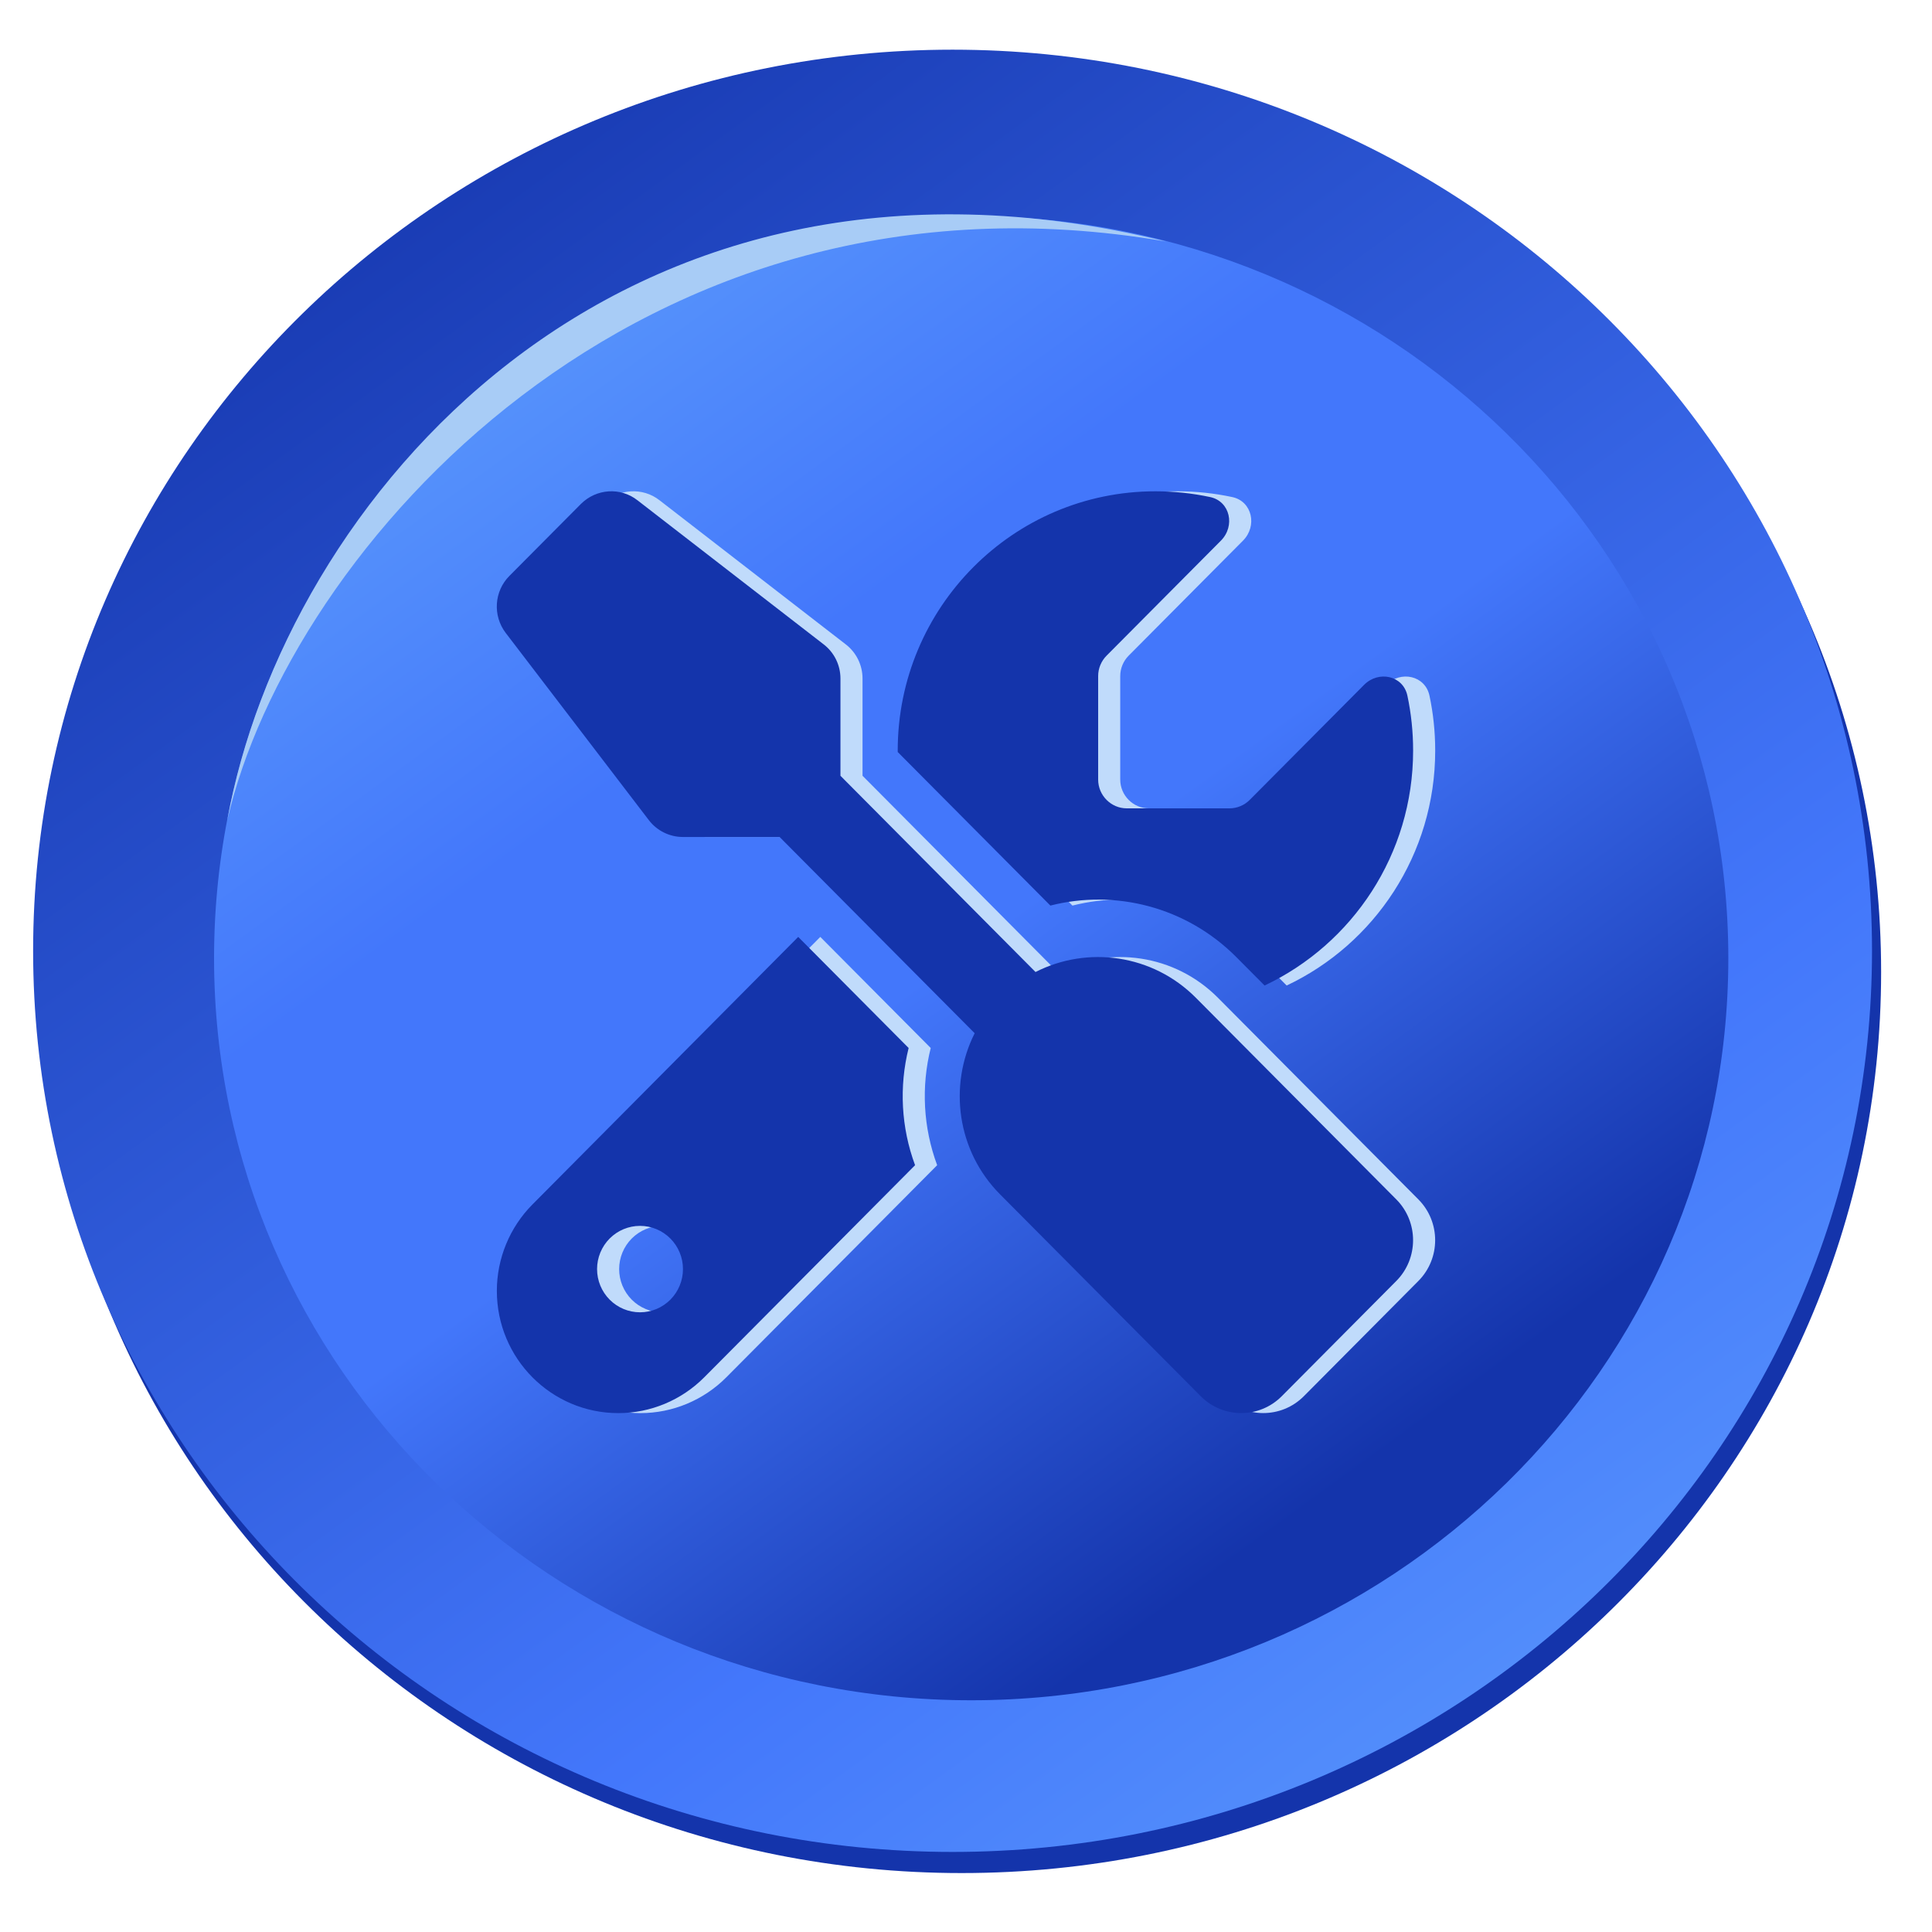 <svg width="350" height="350" viewBox="0 0 350 350" fill="none" xmlns="http://www.w3.org/2000/svg">
<path fill-rule="evenodd" clip-rule="evenodd" d="M174.217 12.828C266.209 12.828 340.783 85.917 340.783 176.076C340.783 266.235 266.217 339.323 174.217 339.323C82.217 339.323 7.653 266.235 7.653 176.076C7.653 85.917 82.228 12.828 174.217 12.828Z" fill="#1434AB"/>
<path fill-rule="evenodd" clip-rule="evenodd" d="M172.567 9C264.559 9 339.133 82.089 339.133 172.248C339.133 262.407 264.559 335.496 172.567 335.496C80.575 335.496 6 262.407 6 172.251C6 82.095 80.575 9 172.567 9Z" fill="url(#paint0_linear_535_14)"/>
<path fill-rule="evenodd" clip-rule="evenodd" d="M175.94 308.019C251.692 308.019 313.101 247.833 313.101 173.59C313.101 99.347 251.692 39.162 175.94 39.162C100.188 39.162 38.779 99.351 38.779 173.59C38.779 247.829 100.188 308.019 175.94 308.019Z" fill="url(#paint1_linear_535_14)"/>
<path fill-rule="evenodd" clip-rule="evenodd" d="M41.176 148.579C51.427 91.727 110.807 19.17 211.252 43.751C115.417 27.251 52.381 99.917 41.176 148.579Z" fill="#A8CCF6"/>
<path d="M119.491 90.635C116.411 88.221 112.035 88.515 109.247 91.287L96.279 104.334C93.523 107.106 93.231 111.509 95.598 114.64L121.534 148.562C122.993 150.486 125.295 151.627 127.694 151.627H145.233L180.571 187.179C175.805 196.638 177.329 208.51 185.207 216.404L221.517 252.934C225.57 257.011 232.151 257.011 236.204 252.934L256.953 232.06C261.005 227.982 261.005 221.361 256.953 217.284L220.642 180.754C212.796 172.861 200.995 171.295 191.594 176.09L156.256 140.538V122.925C156.256 120.479 155.121 118.196 153.208 116.728L119.491 90.635ZM100.461 218.198C96.343 222.34 94.009 227.982 94.009 233.853C94.009 246.085 103.865 256 116.022 256C121.858 256 127.467 253.652 131.584 249.509L169.775 211.087C167.246 204.27 166.857 196.866 168.608 189.854L148.605 169.73L100.461 218.198ZM260 135.972C260 132.547 259.643 129.22 258.963 126.024C258.184 122.371 253.743 121.425 251.117 124.067L230.4 144.908C229.428 145.887 228.099 146.441 226.737 146.441H208.128C205.275 146.441 202.941 144.093 202.941 141.223V122.468C202.941 121.098 203.492 119.761 204.464 118.783L225.181 97.941C227.807 95.299 226.867 90.83 223.236 90.048C220.026 89.363 216.719 89.004 213.315 89.004C187.541 89.004 166.63 110.042 166.63 135.972V136.233L194.284 164.054C205.956 161.086 218.859 164.217 228.001 173.415L233.091 178.536C248.977 171.034 260 154.791 260 135.972ZM112.164 229.907C112.164 227.831 112.984 225.84 114.443 224.372C115.903 222.904 117.882 222.079 119.945 222.079C122.009 222.079 123.988 222.904 125.447 224.372C126.906 225.84 127.726 227.831 127.726 229.907C127.726 231.983 126.906 233.974 125.447 235.442C123.988 236.91 122.009 237.735 119.945 237.735C117.882 237.735 115.903 236.91 114.443 235.442C112.984 233.974 112.164 231.983 112.164 229.907Z" fill="#C0DBFB"/>
<path d="M115.491 90.635C112.411 88.221 108.035 88.515 105.247 91.287L92.279 104.334C89.523 107.106 89.231 111.509 91.598 114.64L117.534 148.562C118.993 150.486 121.295 151.627 123.694 151.627H141.233L176.571 187.179C171.805 196.638 173.329 208.51 181.207 216.404L217.517 252.934C221.57 257.011 228.151 257.011 232.204 252.934L252.953 232.06C257.005 227.982 257.005 221.361 252.953 217.284L216.642 180.754C208.796 172.861 196.995 171.295 187.594 176.09L152.256 140.538V122.925C152.256 120.479 151.121 118.196 149.208 116.728L115.491 90.635ZM96.461 218.198C92.343 222.34 90.009 227.982 90.009 233.853C90.009 246.085 99.865 256 112.022 256C117.858 256 123.467 253.652 127.584 249.509L165.775 211.087C163.246 204.27 162.857 196.866 164.608 189.854L144.605 169.73L96.461 218.198ZM256 135.972C256 132.547 255.643 129.22 254.963 126.024C254.184 122.371 249.743 121.425 247.117 124.067L226.4 144.908C225.428 145.887 224.099 146.441 222.737 146.441H204.128C201.275 146.441 198.941 144.093 198.941 141.223V122.468C198.941 121.098 199.492 119.761 200.464 118.783L221.181 97.941C223.807 95.299 222.867 90.83 219.236 90.048C216.026 89.363 212.719 89.004 209.315 89.004C183.541 89.004 162.63 110.042 162.63 135.972V136.233L190.284 164.054C201.956 161.086 214.859 164.217 224.001 173.415L229.091 178.536C244.977 171.034 256 154.791 256 135.972ZM108.164 229.907C108.164 227.831 108.984 225.84 110.443 224.372C111.903 222.904 113.882 222.079 115.945 222.079C118.009 222.079 119.988 222.904 121.447 224.372C122.906 225.84 123.726 227.831 123.726 229.907C123.726 231.983 122.906 233.974 121.447 235.442C119.988 236.91 118.009 237.735 115.945 237.735C113.882 237.735 111.903 236.91 110.443 235.442C108.984 233.974 108.164 231.983 108.164 229.907Z" fill="#1434AB"/>
<defs>
<linearGradient id="paint0_linear_535_14" x1="291.16" y1="335.482" x2="53.967" y2="9.014" gradientUnits="userSpaceOnUse">
<stop stop-color="#5997FB"/>
<stop offset="0.289" stop-color="#4377FB"/>
<stop offset="1" stop-color="#1434AB"/>
</linearGradient>
<linearGradient id="paint1_linear_535_14" x1="78.276" y1="39.17" x2="273.602" y2="308.013" gradientUnits="userSpaceOnUse">
<stop stop-color="#5997FB"/>
<stop offset="0.054" stop-color="#5997FB"/>
<stop offset="0.309" stop-color="#4377FB"/>
<stop offset="0.494" stop-color="#4377FB"/>
<stop offset="0.85" stop-color="#1434AB"/>
<stop offset="1" stop-color="#1434AB"/>
</linearGradient>
</defs>
</svg>
